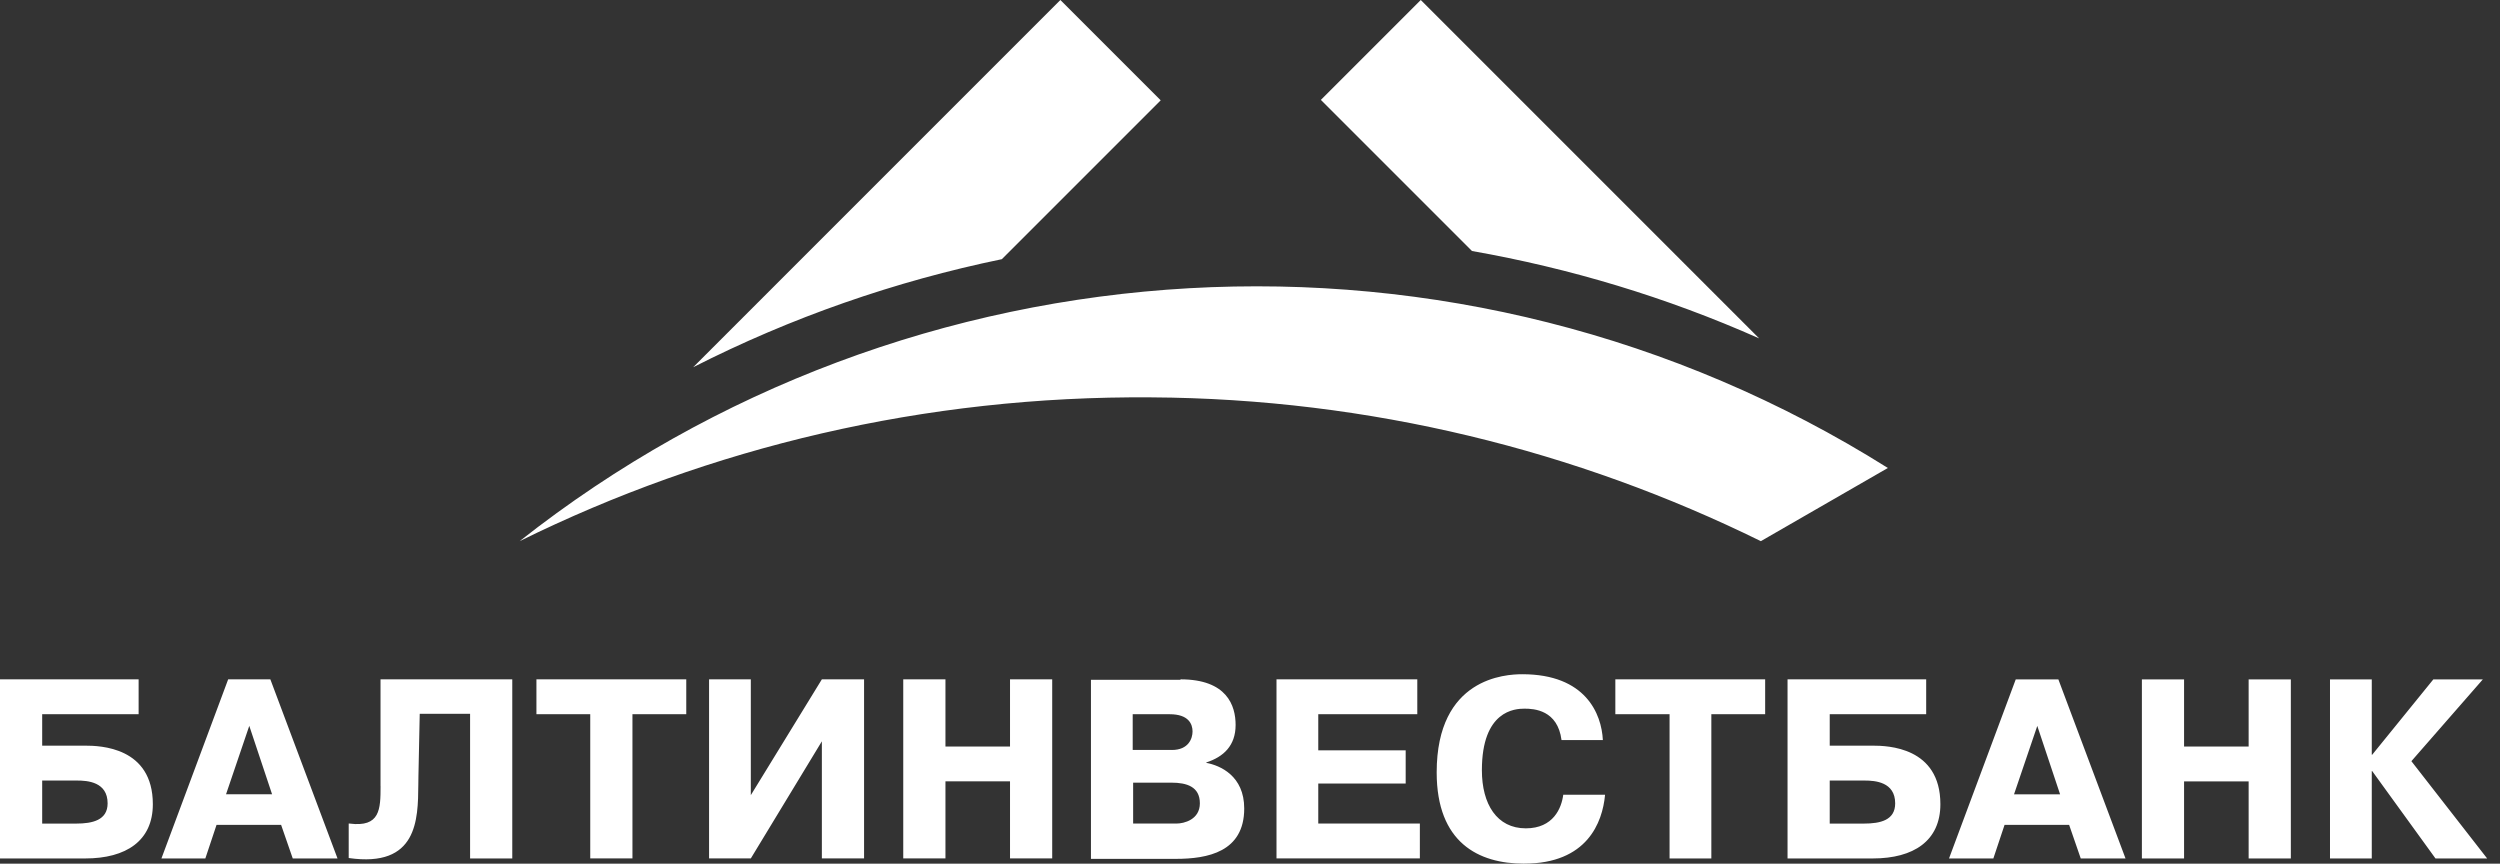 <svg xmlns="http://www.w3.org/2000/svg" viewBox="0 0 110 38">
	<rect x="0" y="0" width="110" height="38" fill="#333333" stroke="none"/>
	<path fill="#fff" d="m83.066 20.591-5.589 3.22c-8.088-3.978-17.2-6.27-26.823-6.327-9.983-.076-19.417 2.197-27.79 6.327 17.144-13.525 41.334-15.079 60.202-3.22ZM62.513 0l-4.395 4.395 6.649 6.649c4.3.758 8.543 2.027 12.635 3.845L62.513 0ZM44.081 11.404c-4.679.966-9.263 2.557-13.582 4.755L46.657 0l4.414 4.414-6.99 6.99ZM3.751 32.809H1.856v-1.383h4.243v-1.534H0v7.88h3.751c1.8 0 2.974-.777 2.974-2.387 0-2.519-2.33-2.576-2.974-2.576ZM3.353 36.238H1.856v-1.894h1.534c.455 0 1.345.057 1.345 1.004 0 .739-.663.89-1.383.89Zm11.498 1.534-2.955-7.88h-1.857l-2.936 7.88h1.932l.493-1.478h2.841l.512 1.478h1.97Zm-3.883-5.835 1.004 3.012H9.945l1.023-3.012Zm5.777 2.652c0 1.023-.019 1.819-1.364 1.648h-.038v1.516c3.032.436 3.05-1.694 3.063-3.217.001-.133.002-.261.005-.382l.057-2.747h2.216v6.365h1.856v-7.88h-5.797v4.698Zm6.858-4.698v1.534h2.368v6.346h1.857v-6.346h2.368v-1.534h-6.592Zm14.416 0h-1.857l-3.126 5.096v-5.096h-1.837v7.88h1.837l3.126-5.153v5.153h1.857v-7.88Zm1.724 7.88h1.857v-3.391h2.841v3.391h1.856v-7.88h-1.856v2.955h-2.841v-2.955h-1.857v7.88Zm14.624-5.872c0-.852-.379-2.008-2.425-2.008v.019h-3.94v7.88h3.732c1.402 0 3.012-.303 3.012-2.216 0-1.44-1.061-1.894-1.667-2.008v-.019c.758-.246 1.288-.739 1.288-1.648Zm-2.804 1.099h-1.724v-1.572h1.629c.834 0 1.004.436 1.004.758 0 .303-.171.815-.909.815Zm.208 3.239h-1.913v-1.8h1.686c.663 0 1.25.171 1.25.909 0 .72-.701.89-1.023.89Zm10.079-1.762v-1.459h-3.846v-1.591h4.357v-1.534h-6.195v7.88h6.308v-1.534h-4.47v-1.762h3.846ZM67.059 38c2.785 0 3.448-1.819 3.562-3.012v-.019H68.783c-.076.587-.435 1.478-1.648 1.478-1.27 0-1.932-1.061-1.932-2.557 0-2.633 1.459-2.709 1.875-2.709.417 0 1.459.057 1.629 1.383h1.819c-.057-1.156-.757-2.898-3.543-2.898-.738 0-3.769.152-3.769 4.319 0 3.088 1.837 4.016 3.845 4.016Zm4.016-8.108v1.534h2.386v6.346h1.838v-6.346h2.368v-1.534h-6.592Zm11.328 2.917h-1.895v-1.383h4.244v-1.534h-6.1v7.88h3.751c1.8 0 2.974-.777 2.974-2.387 0-2.519-2.329-2.576-2.974-2.576Zm-.398 3.429h-1.497v-1.894h1.535c.454 0 1.345.057 1.345 1.004 0 .739-.643.89-1.383.89Zm11.518 1.534-2.955-7.88h-1.875l-2.936 7.88h1.951l.493-1.478h2.841l.511 1.478h1.97ZM89.64 31.938l1.004 3.012h-2.027l1.024-3.012Zm4.603 5.835h1.856v-3.391h2.841v3.391h1.857v-7.88h-1.857v2.955h-2.841v-2.955h-1.856v7.88Zm15.002-7.88h-2.178l-2.69 3.315h-.019v-3.315h-1.838v7.88h1.838v-3.845h.019l2.785 3.845h2.273l-3.334-4.281 3.144-3.599Z"/>
</svg>